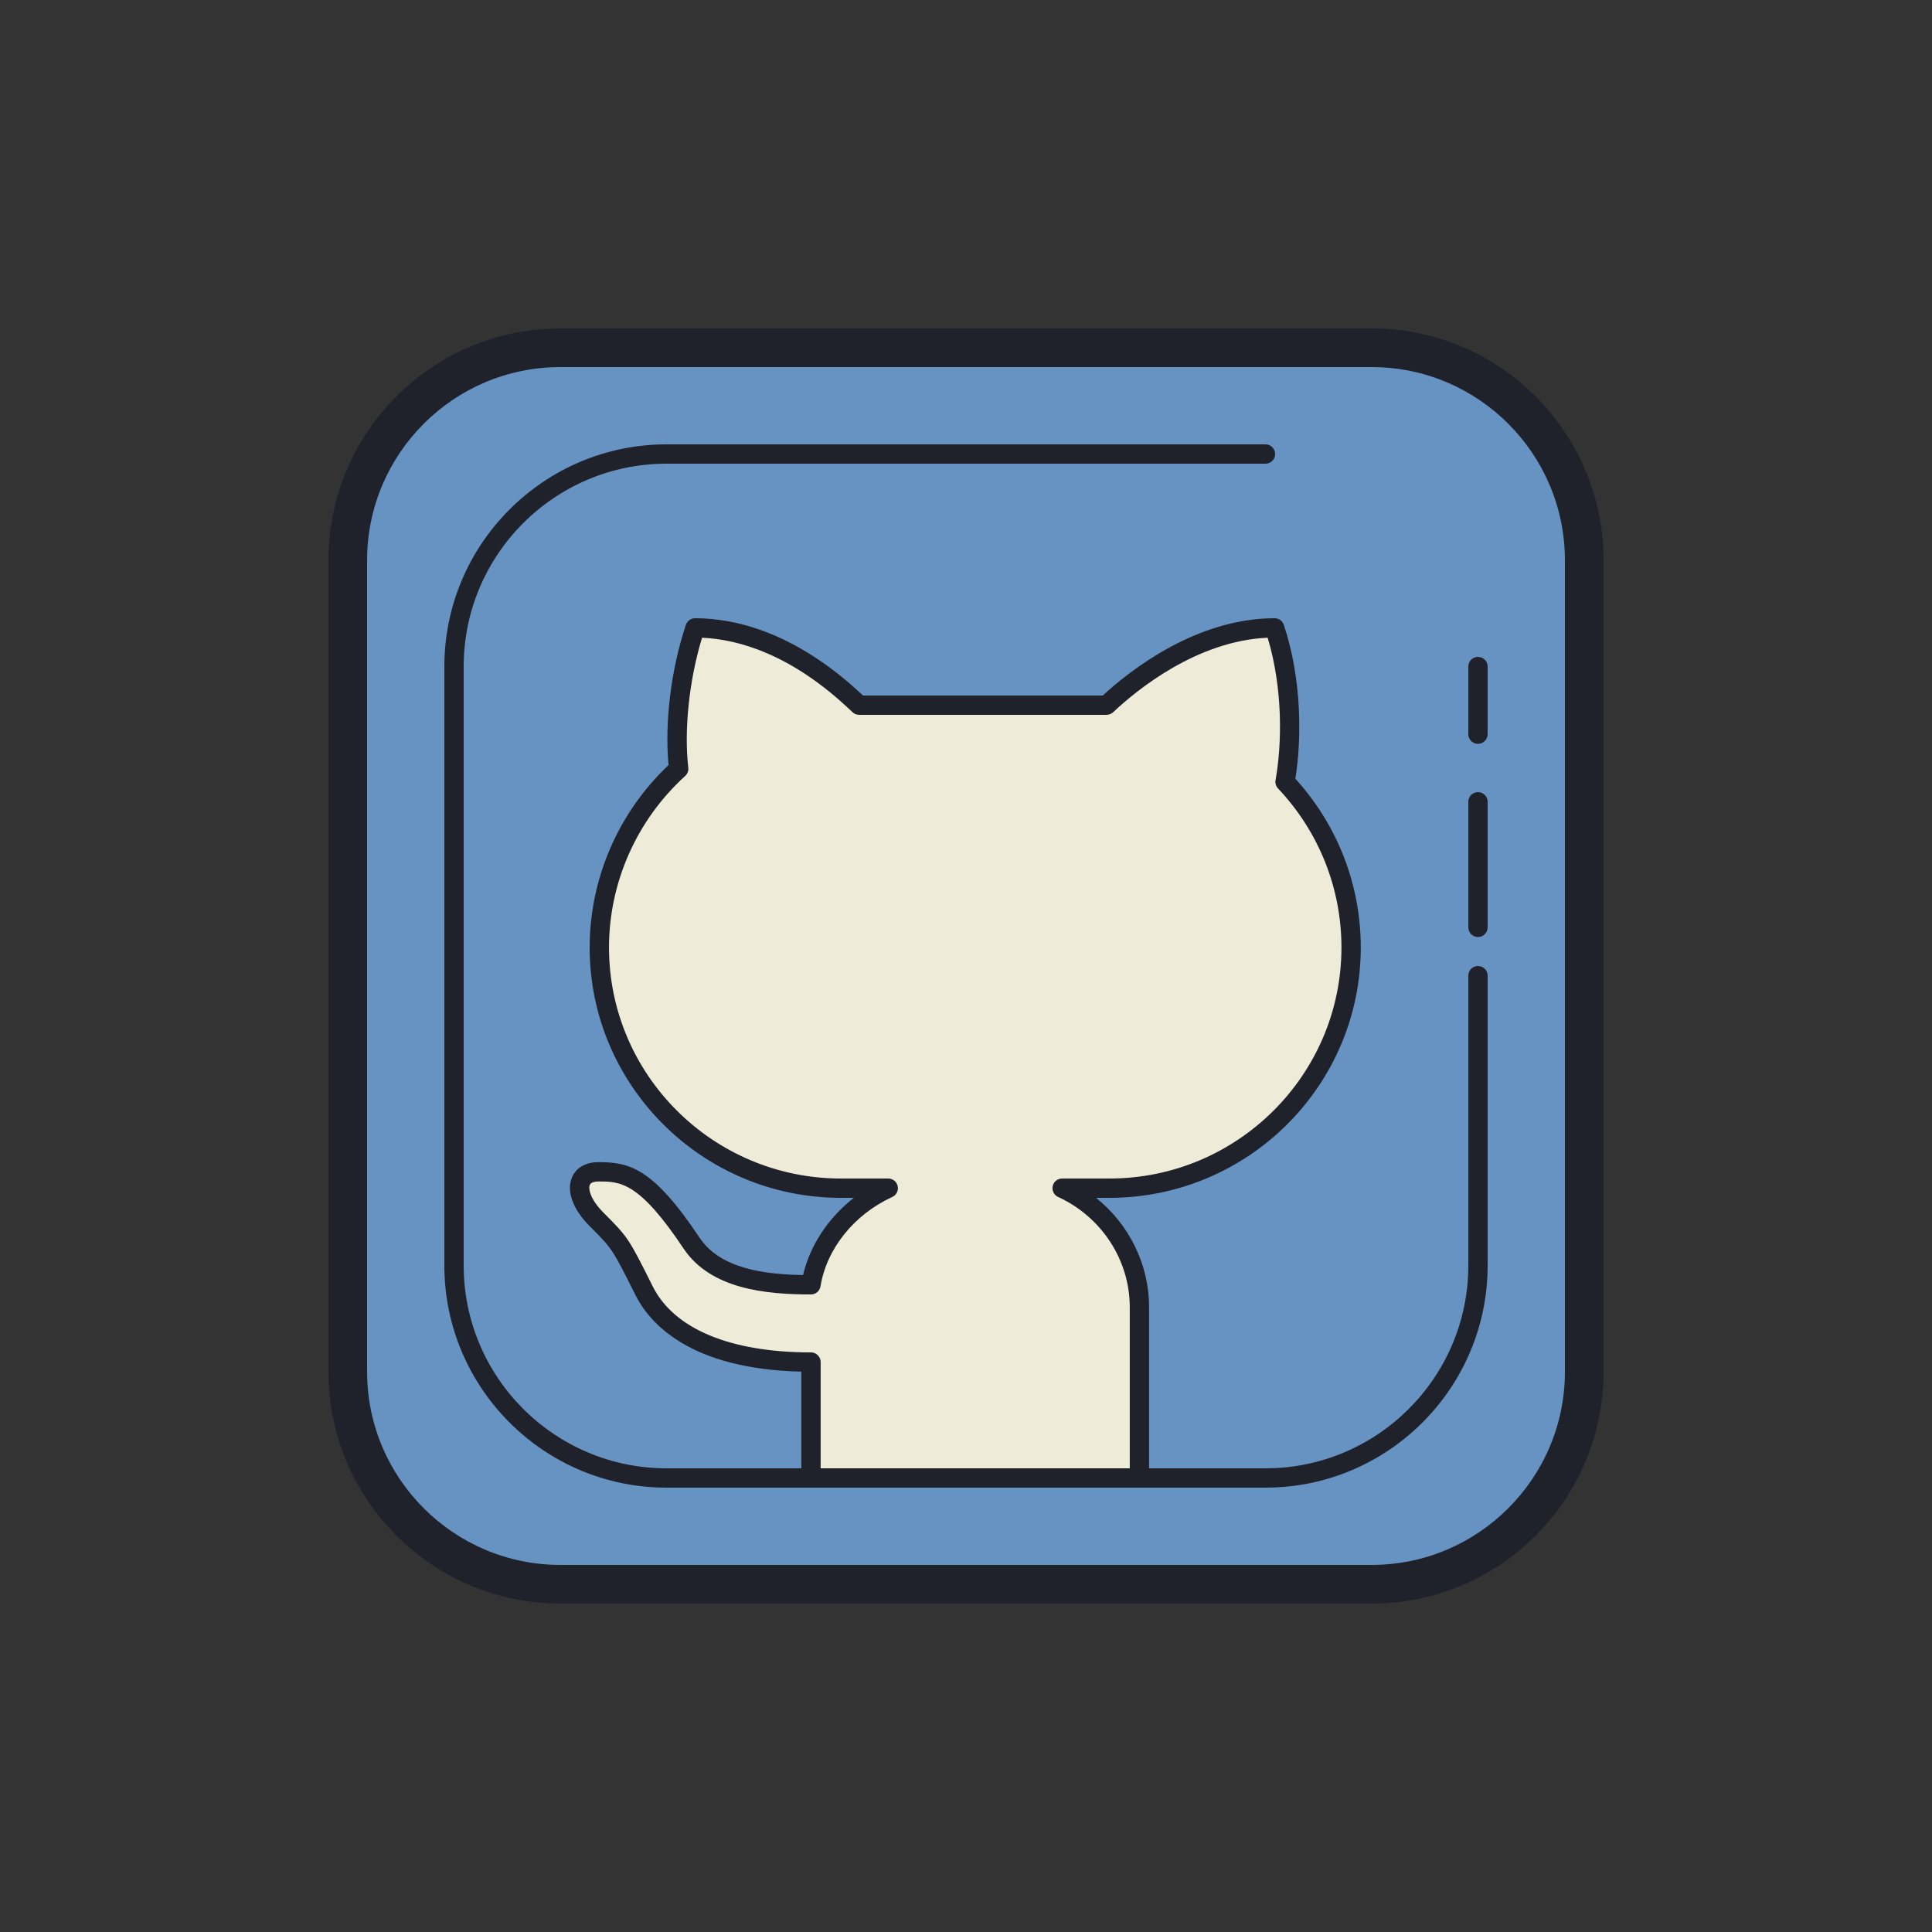 <svg width="96" height="96" viewBox="0 0 96 96" fill="none" xmlns="http://www.w3.org/2000/svg">
<rect x="0" y="0" width="96" height="96" fill="#333333" stroke="none"/>
<path d="M68.16 78.72H27.84C22.008 78.72 17.28 73.992 17.28 68.16V27.84C17.28 22.008 22.008 17.28 27.84 17.28H68.16C73.992 17.28 78.72 22.008 78.72 27.84V68.16C78.72 73.992 73.992 78.72 68.16 78.72Z" fill="#6693C1"/>
<path d="M67.136 47.077C67.136 43.889 65.883 40.997 63.853 38.847C64.234 36.733 64.19 33.758 63.337 31.2C59.041 31.2 55.547 34.509 54.983 35.04H42.691C42.126 34.51 38.833 31.2 34.537 31.2C33.769 33.505 33.493 36.224 33.725 38.203C31.308 40.398 29.781 43.555 29.781 47.078C29.781 53.71 35.156 59.039 41.788 59.039H44.137C42.214 59.919 40.647 61.685 40.297 63.839C38.377 63.839 35.627 63.664 34.363 61.767C32.002 58.225 30.917 58.225 29.737 58.225C28.556 58.225 28.46 59.406 29.641 60.587C30.822 61.767 30.822 61.767 32.003 64.129C32.974 66.075 35.497 67.68 40.297 67.68V73.44H56.617V64.949C56.617 62.34 55.003 60.06 52.777 59.04H55.128C61.761 59.04 67.136 53.709 67.136 47.077Z" fill="#EEECD9"/>
<path d="M56.617 73.92C56.352 73.92 56.137 73.705 56.137 73.44V64.949C56.137 62.615 54.739 60.468 52.577 59.476C52.372 59.382 52.26 59.157 52.309 58.937C52.356 58.717 52.551 58.56 52.777 58.56H55.128C61.484 58.56 66.656 53.409 66.656 47.077C66.656 44.136 65.536 41.33 63.505 39.178C63.4 39.067 63.354 38.914 63.381 38.763C63.701 36.983 63.755 34.227 62.989 31.688C59.454 31.843 56.465 34.304 55.321 35.382C55.232 35.465 55.105 35.52 54.983 35.52H42.69C42.568 35.52 42.451 35.474 42.362 35.39L42.274 35.307C39.319 32.497 36.678 31.768 34.885 31.688C34.249 33.763 33.981 36.259 34.201 38.148C34.219 38.301 34.161 38.454 34.046 38.558C31.641 40.742 30.261 43.848 30.261 47.078C30.261 53.41 35.433 58.56 41.788 58.56H44.137C44.363 58.56 44.557 58.717 44.605 58.938C44.654 59.158 44.542 59.383 44.337 59.477C42.442 60.345 41.075 62.046 40.77 63.917C40.733 64.149 40.532 64.32 40.297 64.32C38.057 64.32 35.314 64.06 33.963 62.035C31.744 58.707 30.814 58.707 29.736 58.707C29.602 58.707 29.366 58.729 29.306 58.878C29.223 59.075 29.336 59.603 29.98 60.249C31.215 61.484 31.238 61.53 32.432 63.916C33.49 66.034 36.283 67.2 40.297 67.2C40.562 67.2 40.777 67.415 40.777 67.68V73.44C40.777 73.705 40.562 73.92 40.297 73.92C40.032 73.92 39.817 73.705 39.817 73.44V68.155C34.252 68.029 32.266 65.731 31.573 64.345C30.426 62.053 30.426 62.053 29.301 60.927C28.467 60.093 28.137 59.19 28.419 58.51C28.619 58.025 29.099 57.747 29.736 57.747C31.261 57.747 32.434 58.008 34.762 61.502C35.788 63.042 37.986 63.326 39.903 63.357C40.251 61.874 41.16 60.511 42.428 59.52H41.787C34.902 59.52 29.3 53.94 29.3 47.079C29.3 43.66 30.726 40.371 33.221 38.015C33.02 35.9 33.344 33.257 34.081 31.048C34.147 30.852 34.331 30.72 34.537 30.72C36.492 30.72 39.521 31.388 42.881 34.56H54.794C56.164 33.301 59.447 30.72 63.336 30.72C63.542 30.72 63.726 30.852 63.792 31.048C64.69 33.738 64.683 36.713 64.366 38.695C66.464 41.003 67.616 43.97 67.616 47.077C67.616 53.939 62.014 59.52 55.128 59.52H54.463C56.101 60.833 57.097 62.824 57.097 64.949V73.44C57.097 73.705 56.882 73.92 56.617 73.92Z" fill="#1F212B"/>
<path d="M62.88 73.92H33.12C27.033 73.92 22.08 68.967 22.08 62.88V33.12C22.08 27.033 27.033 22.08 33.12 22.08H62.88C63.145 22.08 63.36 22.295 63.36 22.56C63.36 22.825 63.145 23.04 62.88 23.04H33.12C27.562 23.04 23.04 27.562 23.04 33.12V62.88C23.04 68.438 27.562 72.96 33.12 72.96H62.88C68.438 72.96 72.96 68.438 72.96 62.88V48.48C72.96 48.215 73.175 48 73.44 48C73.705 48 73.92 48.215 73.92 48.48V62.88C73.92 68.967 68.967 73.92 62.88 73.92Z" fill="#1F212B"/>
<path d="M73.44 46.56C73.175 46.56 72.96 46.345 72.96 46.08V39.84C72.96 39.575 73.175 39.36 73.44 39.36C73.705 39.36 73.92 39.575 73.92 39.84V46.08C73.92 46.345 73.705 46.56 73.44 46.56Z" fill="#1F212B"/>
<path d="M73.44 36.96C73.175 36.96 72.96 36.745 72.96 36.48V33.12C72.96 32.855 73.175 32.64 73.44 32.64C73.705 32.64 73.92 32.855 73.92 33.12V36.48C73.92 36.745 73.705 36.96 73.44 36.96Z" fill="#1F212B"/>
<path d="M68.16 79.68H27.84C21.488 79.68 16.32 74.512 16.32 68.16V27.84C16.32 21.488 21.488 16.32 27.84 16.32H68.16C74.512 16.32 79.68 21.488 79.68 27.84V68.16C79.68 74.512 74.512 79.68 68.16 79.68ZM27.84 18.24C22.547 18.24 18.24 22.547 18.24 27.84V68.16C18.24 73.453 22.547 77.76 27.84 77.76H68.16C73.453 77.76 77.76 73.453 77.76 68.16V27.84C77.76 22.547 73.453 18.24 68.16 18.24H27.84Z" fill="#1F212B"/>
</svg>
